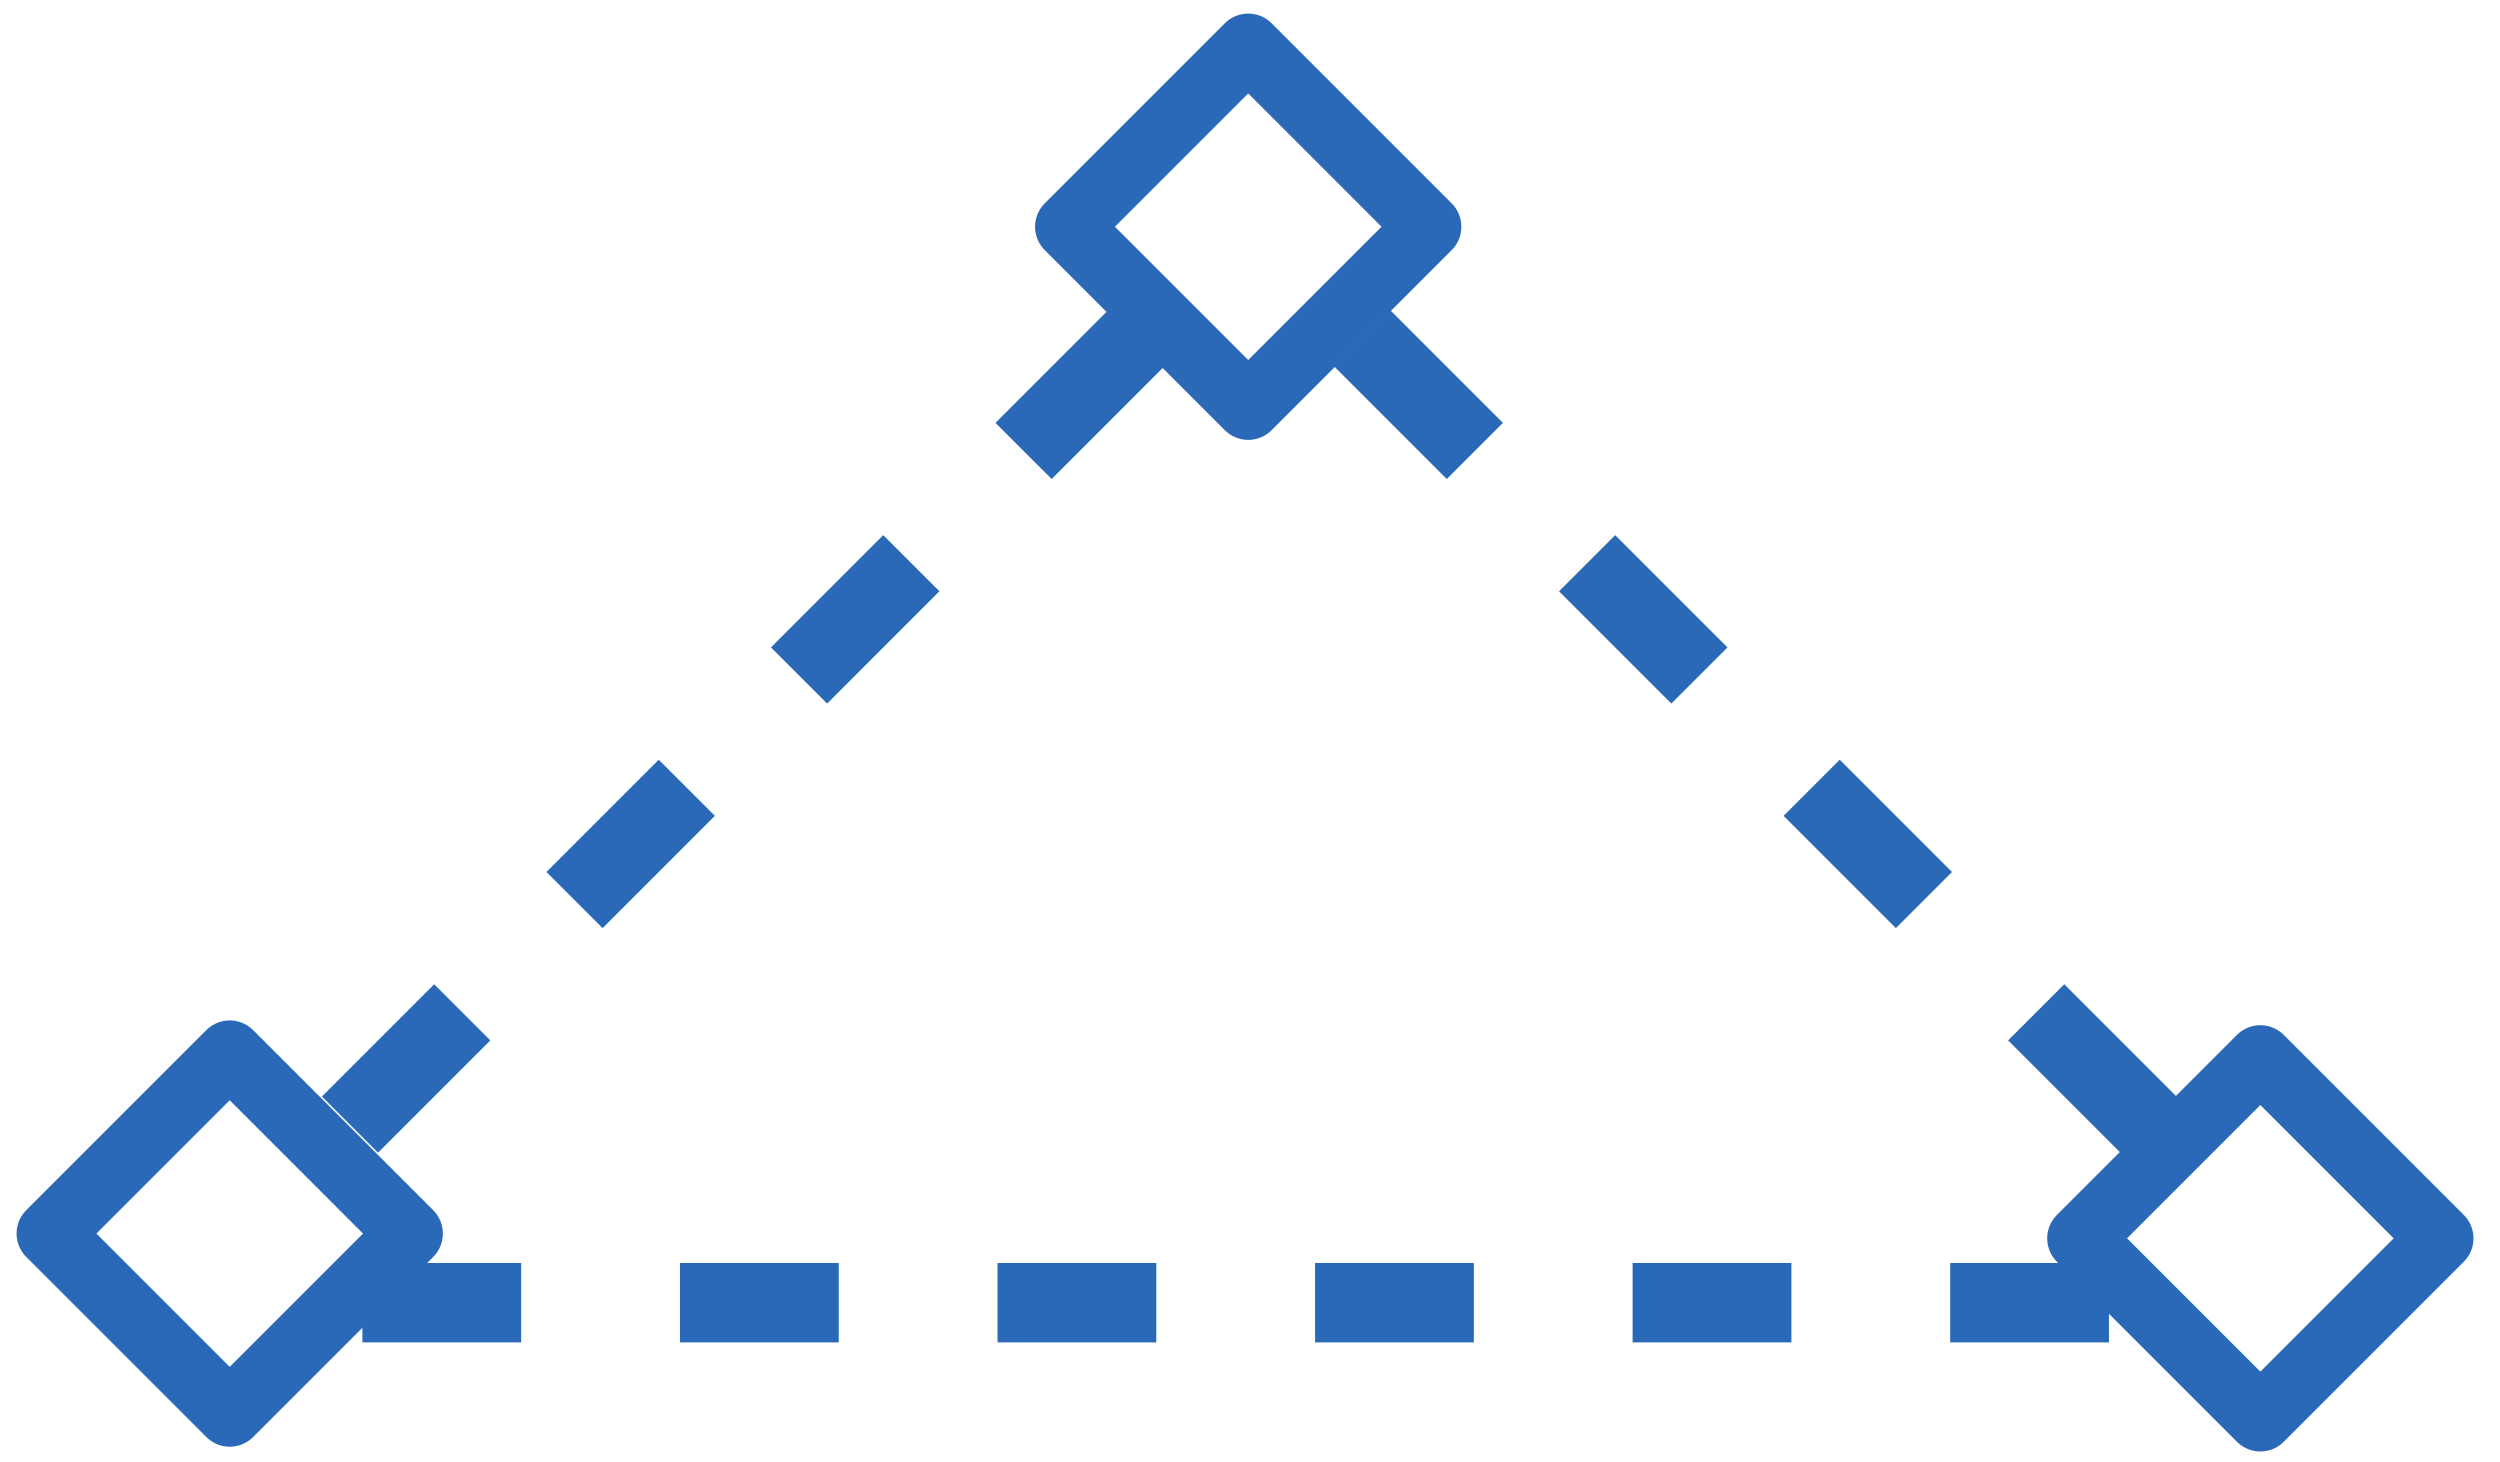 <?xml version="1.0" encoding="UTF-8" standalone="no"?>
<svg
   xmlns:dc="http://purl.org/dc/elements/1.1/"
   xmlns:cc="http://creativecommons.org/ns#"
   xmlns:rdf="http://www.w3.org/1999/02/22-rdf-syntax-ns#"
   xmlns:svg="http://www.w3.org/2000/svg"
   xmlns="http://www.w3.org/2000/svg"
   xmlns:xlink="http://www.w3.org/1999/xlink"
   xmlns:sodipodi="http://sodipodi.sourceforge.net/DTD/sodipodi-0.dtd"
   xmlns:inkscape="http://www.inkscape.org/namespaces/inkscape"
   width="37.789"
   height="22.094"
   viewBox="0 0 37.789 22.094"
   id="svg2"
   version="1.1"
   inkscape:version="0.91 r13725"
   sodipodi:docname="triangle-cut.svg">
  <sodipodi:namedview
     pagecolor="#ffffff"
     bordercolor="#666666"
     borderopacity="1"
     objecttolerance="10"
     gridtolerance="10"
     guidetolerance="10"
     inkscape:pageopacity="0"
     inkscape:pageshadow="2"
     inkscape:window-width="2560"
     inkscape:window-height="1021"
     id="namedview28"
     showgrid="false"
     fit-margin-top="0"
     fit-margin-left="0"
     fit-margin-right="0"
     fit-margin-bottom="0"
     inkscape:zoom="18.181407"
     inkscape:cx="24.86726"
     inkscape:cy="9.846995"
     inkscape:window-x="0"
     inkscape:window-y="0"
     inkscape:window-maximized="1"
     inkscape:current-layer="g4178" />
  <defs
     id="defs4">
    <style
       id="style6">
      .a {
        fill: #2969b8;
      }
    </style>
  </defs>
  <title
     id="title8">7</title>
  <g
     id="g4178"
     transform="translate(-7.776,0.004)">
    <g
       id="g5313">
      <path
         sodipodi:nodetypes="cc"
         inkscape:connector-curvature="0"
         id="path4141"
         d="M 13.066,16.995 25.005,5.055"
         style="fill:none;fill-rule:evenodd;stroke:#2969b8;stroke-width:1.2;stroke-linecap:butt;stroke-linejoin:miter;stroke-opacity:1;stroke-miterlimit:4;stroke-dasharray:2.4, 2.4;stroke-dashoffset:0" />
      <use
         style="stroke:#2969b8;stroke-opacity:1"
         height="100%"
         width="100%"
         transform="matrix(-1,0,0,1,53.317,0)"
         id="use4145"
         xlink:href="#path4141"
         y="0"
         x="0" />
      <path
         sodipodi:nodetypes="cc"
         inkscape:connector-curvature="0"
         id="path4149"
         d="m 13.254,19.687 26.865,0"
         style="fill:none;fill-rule:evenodd;stroke:#2969b8;stroke-width:1.2;stroke-linecap:butt;stroke-linejoin:miter;stroke-miterlimit:4;stroke-dasharray:2.4, 2.4;stroke-dashoffset:0;stroke-opacity:1" />
      <rect
         transform="matrix(0.707,0.707,-0.707,0.707,0,0)"
         y="3.304"
         x="19.214"
         height="3.85"
         width="3.85"
         id="rect4172"
         style="color:#000000;clip-rule:nonzero;display:inline;overflow:visible;visibility:visible;opacity:1;isolation:auto;mix-blend-mode:normal;color-interpolation:sRGB;color-interpolation-filters:linearRGB;solid-color:#000000;solid-opacity:1;fill:none;fill-opacity:0.941;fill-rule:evenodd;stroke:#2969b8;stroke-width:1;stroke-linecap:round;stroke-linejoin:round;stroke-miterlimit:4;stroke-dasharray:none;stroke-dashoffset:0;stroke-opacity:1;color-rendering:auto;image-rendering:auto;shape-rendering:auto;text-rendering:auto;enable-background:accumulate" />
      <use
         height="100%"
         width="100%"
         transform="translate(30.694,0.072)"
         id="use4174"
         xlink:href="#rect4172"
         y="0"
         x="0"
         style="stroke:#2969b8;stroke-opacity:1" />
      <use
         x="0"
         y="0"
         xlink:href="#rect4172"
         id="use4176"
         transform="translate(15.395,-15.219)"
         width="100%"
         height="100%"
         style="stroke:#2969b8;stroke-opacity:1" />
    </g>
  </g>
</svg>
